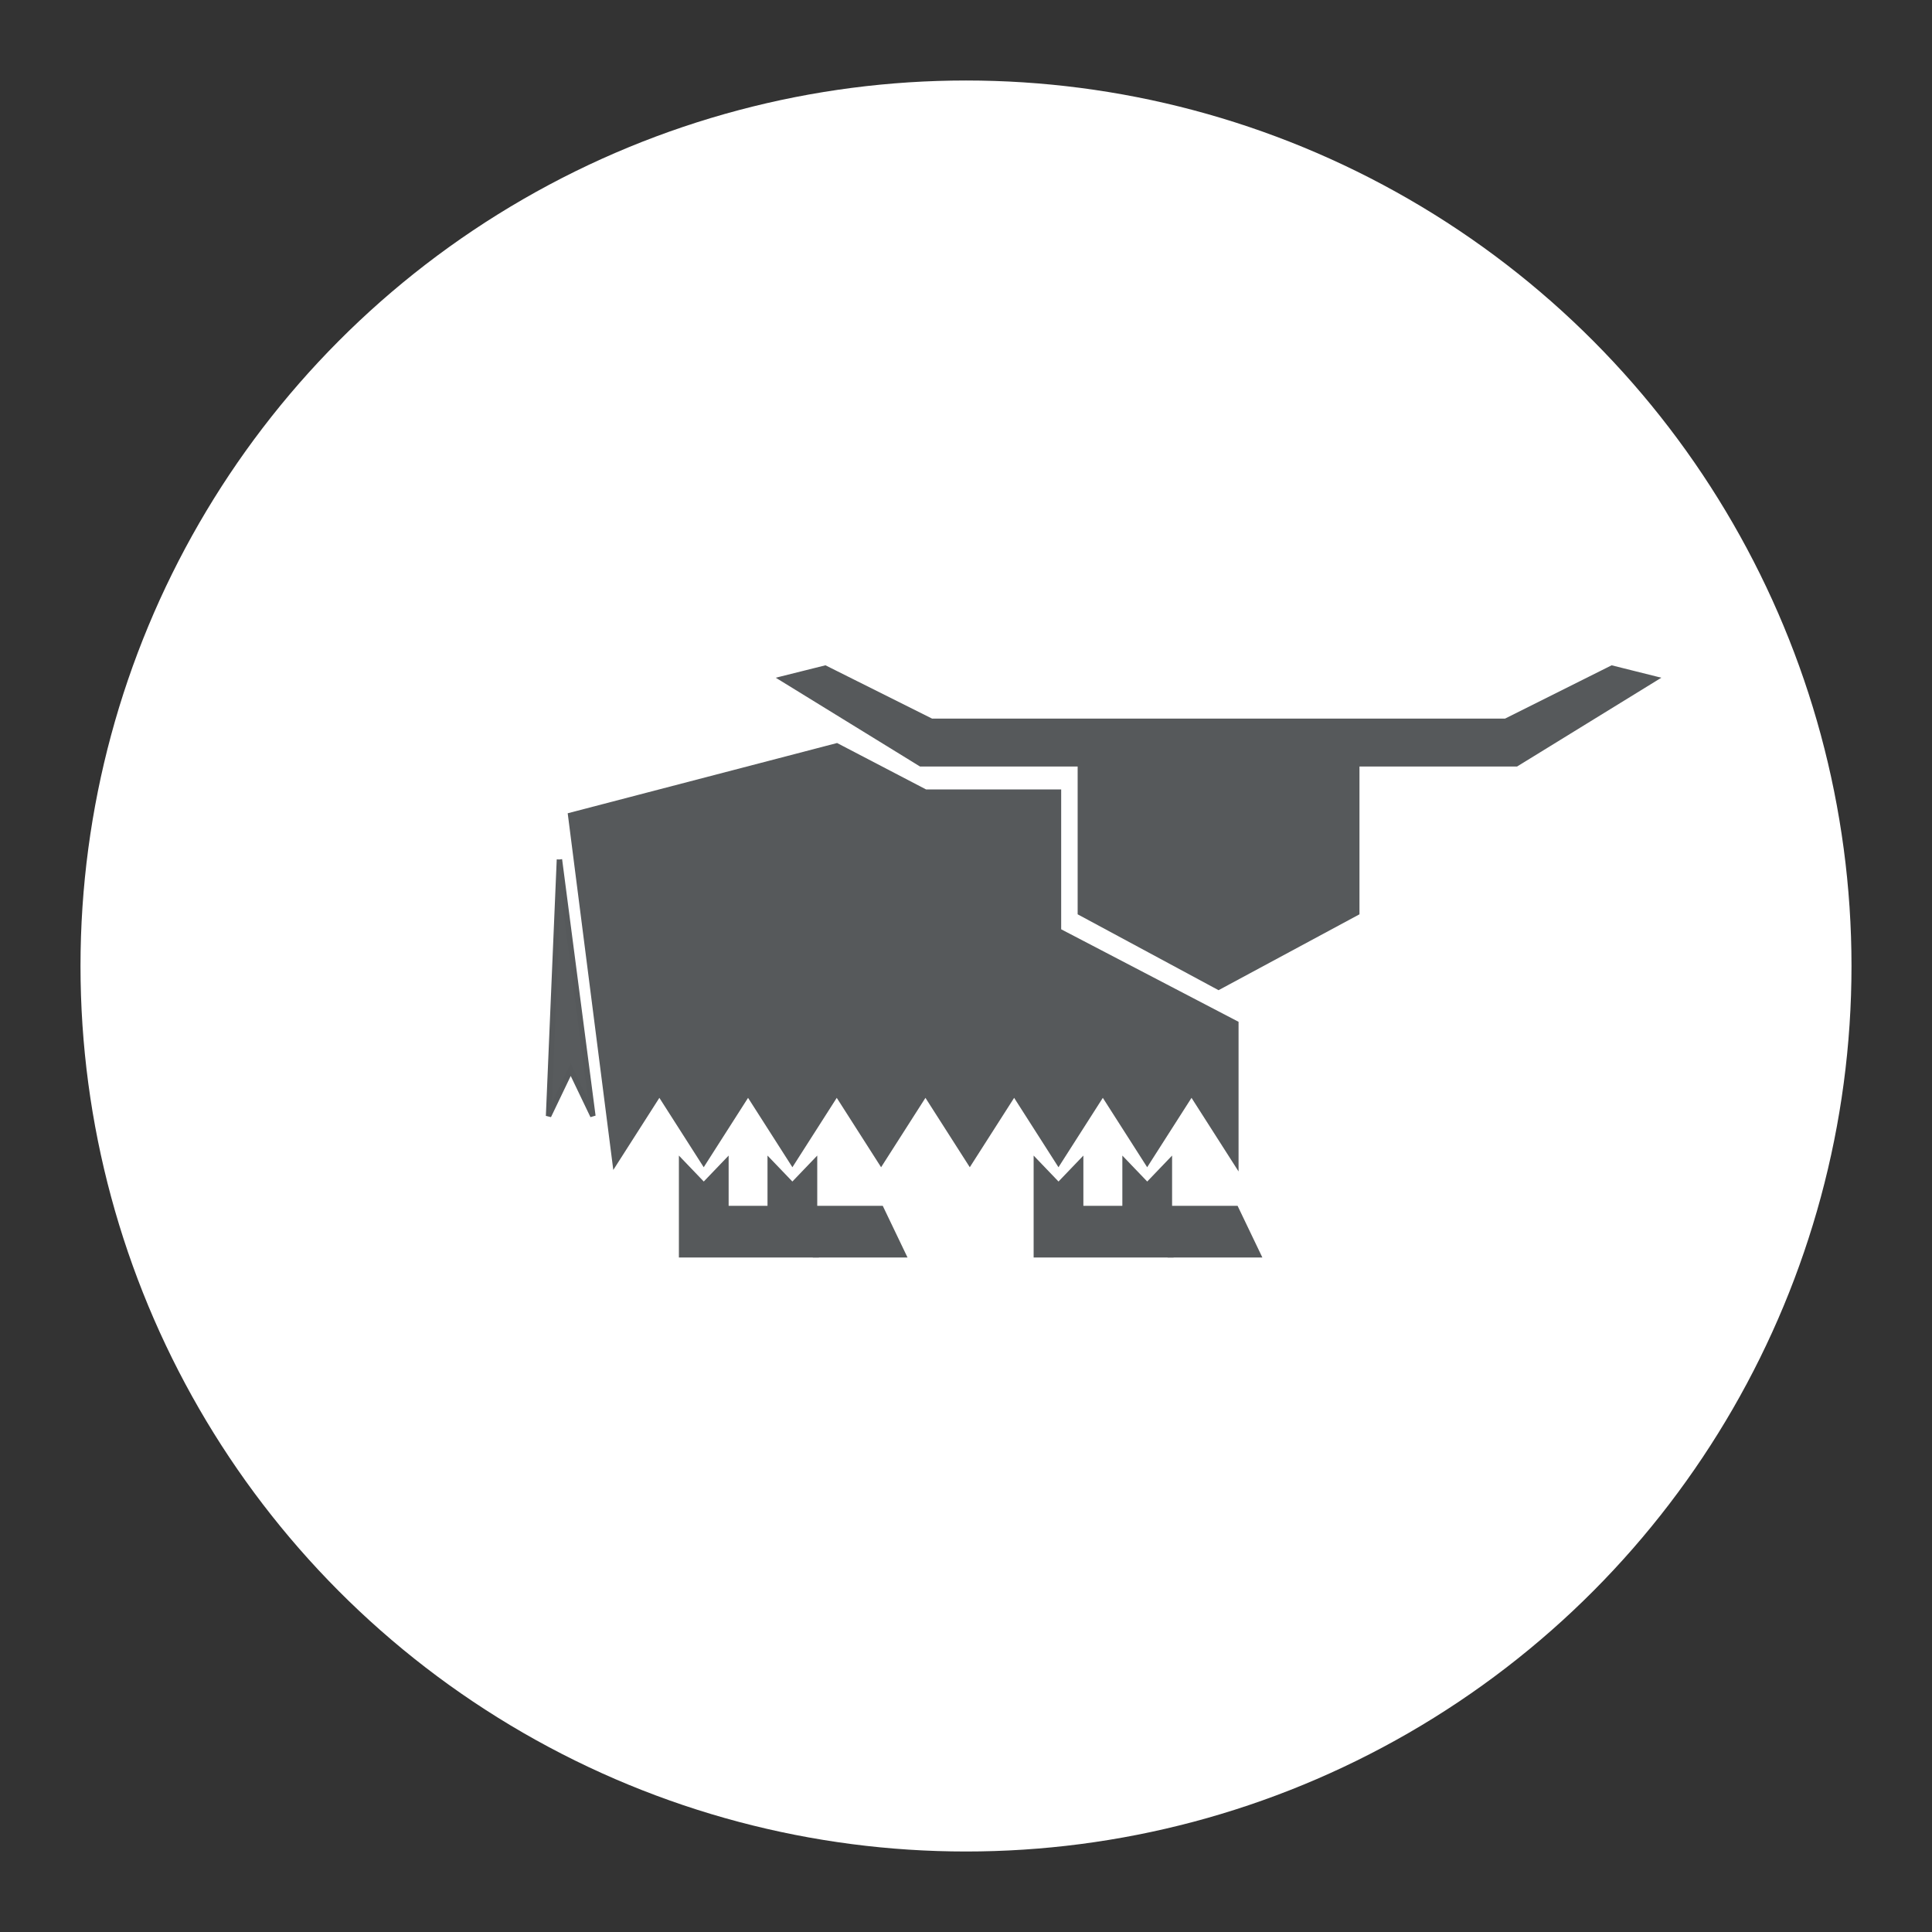 <?xml version="1.0" encoding="UTF-8"?>
<svg version="1.1" viewBox="0 0 192 192" xmlns="http://www.w3.org/2000/svg">
 <rect x="0" y="0" width="192" height="192" fill="#333333" stroke="none"/>
 <circle class="a" cx="96" cy="96" r="88" style="fill:#fff"/>
 <g transform="matrix(.119 0 0 .119 580.09 510.69)" style="fill:#56595b;stroke:#56595b">
  <g transform="matrix(.839 0 0 .839 -855.78 -555.27)" style="fill:#56595b;stroke-width:1.192;stroke:#56595b">
   <path d="m-4222.1-3641.7 44.14 345.34v2e-4l44.14-69.068 44.14 69.068 44.14-69.068 44.14 69.068 44.14-69.068 44.14 69.068 44.14-69.068 44.14 69.068 44.14-69.068 44.14 69.068 44.14-69.068 44.14 69.068 44.14-69.068 44.14 69.068v-138.14l-176.56-92.091v-138.14h-132.42l-88.28-46.045z" style="fill:#56595b;stroke-width:5.372px;stroke:#56595b"/>
   <path d="m-4111.7-3296.3 22.07 23.023 22.07-23.023v46.045h66.21l22.07 46.045h-132.42z" style="fill:#56595b;stroke-width:5.372px;stroke:#56595b"/>
   <path d="m-4233.3-3597.7-10.827 255.31 22.07-46.045 22.07 46.045-33.313-255.31" style="fill-opacity:.981;fill:#56595b;stroke-width:5.372px;stroke:#56595b"/>
   <path d="m-4023.5-3296.3v46.045h22.07l22.07 46.045h88.28l-22.07-46.045h-66.21v-46.045l-22.07 23.023z" style="fill:#56595b;stroke-width:5.372px;stroke:#56595b"/>
   <path d="m-3758.6-3296.3 22.07 23.023 22.07-23.023v46.045h66.21l22.07 46.045h-132.42z" style="fill:#56595b;stroke-width:5.372px;stroke:#56595b"/>
   <path d="m-3670.3-3296.3v46.045h22.07l22.07 46.045h88.28l-22.07-46.045h-66.21v-46.045l-22.07 23.023z" style="fill:#56595b;stroke-width:5.372px;stroke:#56595b"/>
   <path d="m-3714.8-3692.9v148.17l137.58 74.083 137.58-74.083v-148.17c225.68-4e-4 112.89 0 158.75 0l137.58-84.667-42.333-10.583-105.83 52.917h-571.5l-105.83-52.917-42.333 10.583 137.58 84.667z" style="fill:#56595b;stroke-width:5.362;stroke:#56595b"/>
  </g>
 </g>
</svg>
